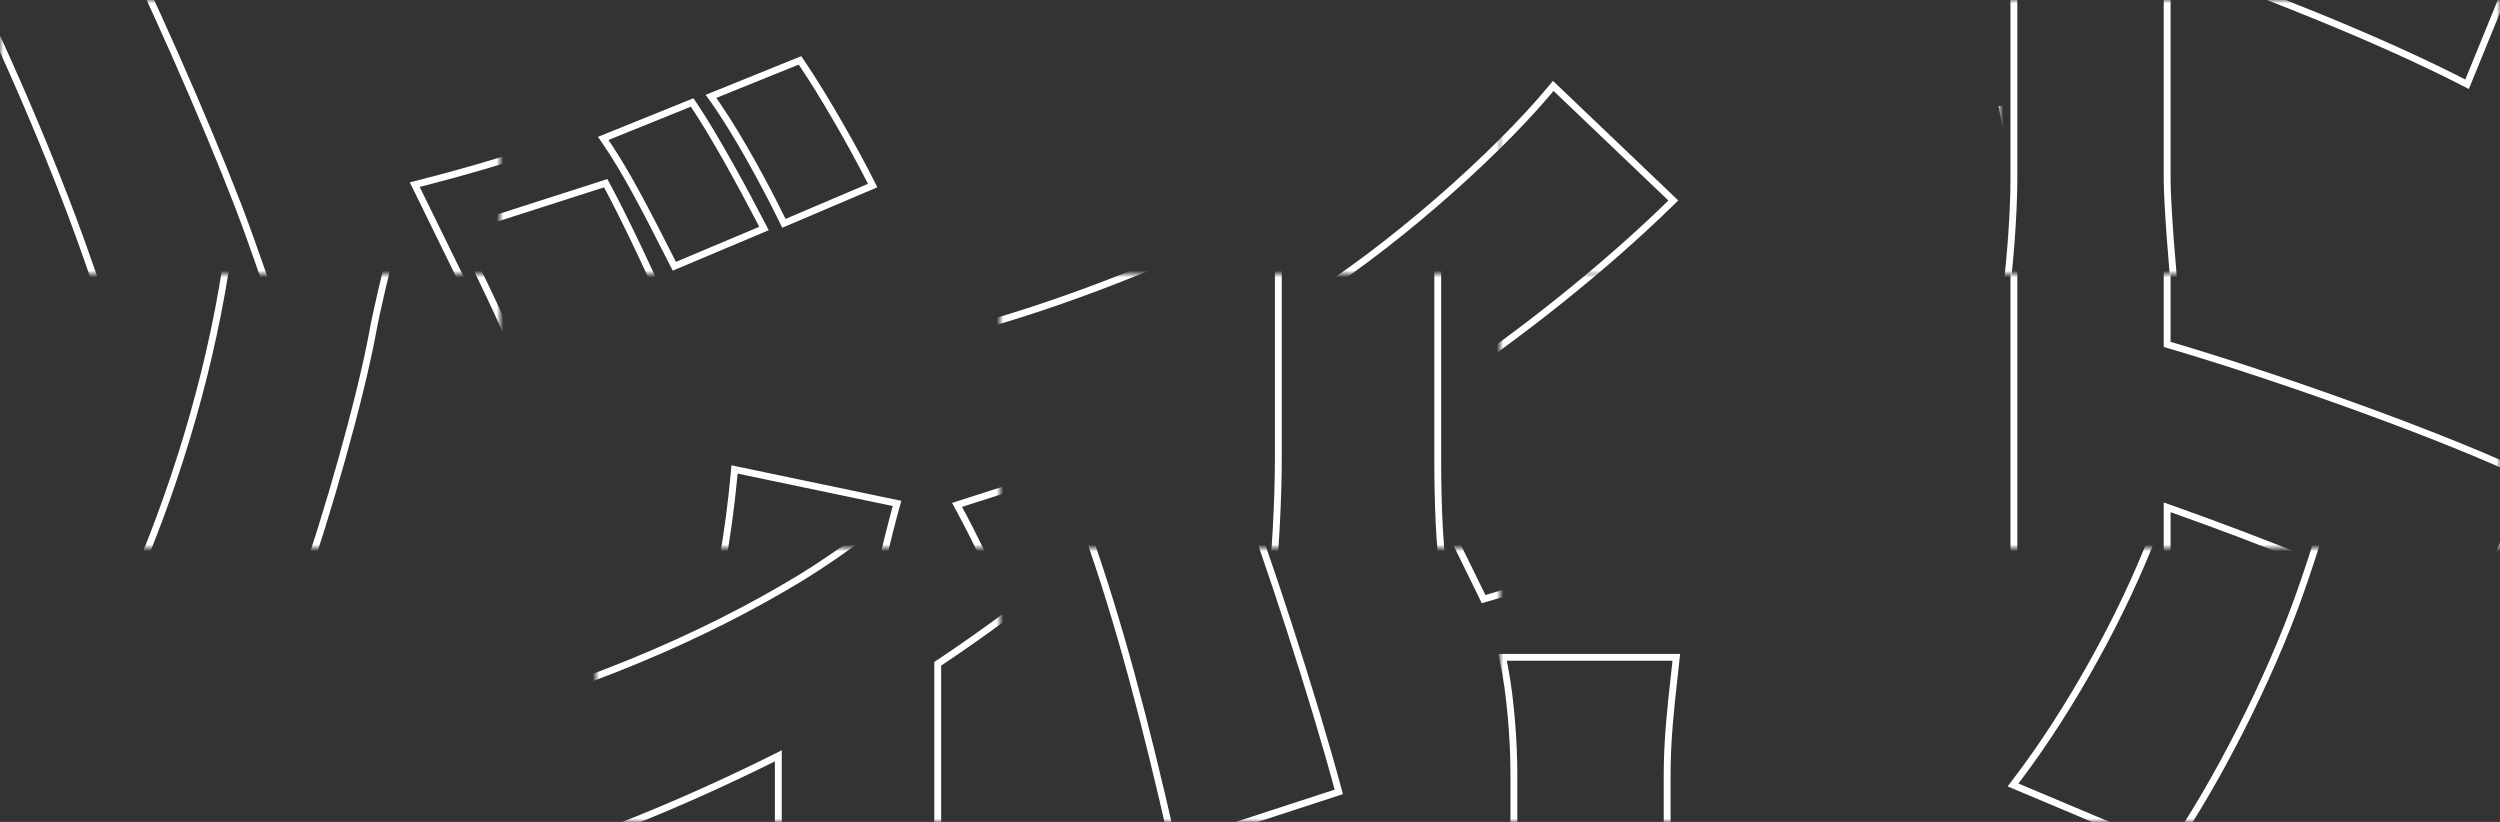 <svg width="365" height="120" viewBox="0 0 365 120" fill="none" xmlns="http://www.w3.org/2000/svg">
<rect x="0" y="0" width="365" height="120" fill="#333333" stroke="none"/>
<mask id="mask0_214_30546" style="mask-type:alpha" maskUnits="userSpaceOnUse" x="73" y="40" width="73" height="40">
<path d="M73 40H146V80H73V40Z" fill="#D9D9D9"/>
</mask>
<g mask="url(#mask0_214_30546)">
<path fill-rule="evenodd" clip-rule="evenodd" d="M174.24 54.346L174.693 55.016C177.929 59.807 182.433 68.174 184.737 72.655L185.231 73.615L171.221 79.514L170.798 78.688C170.462 78.033 170.112 77.344 169.749 76.631C167.184 71.589 163.995 65.322 161.01 61.009L160.298 59.981L174.24 54.346ZM189.979 48.203L190.433 48.867C193.794 53.779 198.425 62.013 200.614 66.393L201.09 67.344L187.206 73.252L186.789 72.398C184.238 67.168 180.17 59.673 176.761 54.875L176.028 53.843L189.979 48.203ZM94.851 118.065L94.852 118.062C100.585 103.284 105.166 86.096 106.692 69.055L106.792 67.935L131.596 73.12L131.307 74.151C130.161 78.224 128.378 85.869 127.873 88.771L127.871 88.784C126.067 98.448 121.315 115.266 117.336 126.563C112.827 139.445 104.85 154.886 98.397 164.178L97.935 164.844L74.108 154.812L74.894 153.784C82.77 143.495 90.404 129.627 94.851 118.065ZM116.392 126.232C120.36 114.968 125.096 98.2 126.888 88.6C127.362 85.874 128.933 79.088 130.078 74.846C130.17 74.507 130.259 74.183 130.344 73.88L107.688 69.144C107.658 69.478 107.627 69.812 107.595 70.146C105.972 86.968 101.432 103.865 95.784 118.424C91.421 129.767 84.024 143.294 76.311 153.569C76.104 153.846 75.896 154.12 75.688 154.392L97.576 163.608C103.976 154.392 111.912 139.032 116.392 126.232ZM158.074 117.353L158.072 117.346C153.349 103.815 144.922 84.284 139.578 74.487L138.999 73.425L161.679 66.145L162.073 66.879C167.604 77.17 176.709 98.076 181.197 109.745C185.434 120.787 192.229 141.685 195.822 155.028L196.068 155.945L170.955 164.131L170.713 163.061C167.003 146.689 163.046 131.248 158.074 117.353ZM173.864 55.576C176.862 60.014 180.984 67.597 183.387 72.221C183.549 72.532 183.703 72.83 183.848 73.112L171.688 78.232C171.355 77.582 171.006 76.896 170.644 76.184C168.245 71.468 165.262 65.605 162.405 61.287C162.213 60.997 162.022 60.715 161.832 60.44L173.864 55.576ZM189.608 49.432C192.72 53.98 196.951 61.439 199.267 65.946C199.427 66.259 199.579 66.558 199.72 66.84L187.688 71.96C185.271 67.006 181.486 59.999 178.162 55.138C177.965 54.849 177.77 54.568 177.576 54.296L189.608 49.432ZM159.016 117.016C154.419 103.847 146.326 85.012 140.939 74.903C140.775 74.597 140.614 74.298 140.456 74.008L161.192 67.352C166.696 77.592 175.784 98.456 180.264 110.104C184.488 121.112 191.272 141.976 194.856 155.288L171.688 162.84C171.614 162.513 171.54 162.187 171.466 161.861C167.817 145.839 163.908 130.69 159.016 117.016Z" fill="white"/>
</g>
<mask id="mask1_214_30546" style="mask-type:alpha" maskUnits="userSpaceOnUse" x="73" y="0" width="73" height="40">
<path d="M73 0H146V40H73V0Z" fill="#D9D9D9"/>
</mask>
<g mask="url(#mask1_214_30546)">
<path fill-rule="evenodd" clip-rule="evenodd" d="M135.262 67.036C134.933 67.12 134.603 67.204 134.272 67.288L143.872 86.872C158.349 82.696 173.363 76.435 186.136 70.038C186.471 69.871 186.804 69.703 187.136 69.535V107.096C187.136 112.716 186.708 120.691 186.243 124.656C186.199 125.026 186.156 125.361 186.112 125.656H210.688C210.603 125.358 210.523 125.023 210.448 124.656C209.623 120.62 209.408 112.728 209.408 107.096V56.646C209.741 56.425 210.075 56.202 210.408 55.978C221.988 48.206 233.673 38.865 242.867 29.97C243.108 29.737 243.347 29.504 243.584 29.272C243.584 29.272 243.584 29.272 243.584 29.272L226.816 13.272C226.606 13.525 226.391 13.781 226.172 14.039C217.941 23.715 202.8 37.03 190.208 44.76C176.076 53.34 158.087 61.174 135.262 67.036ZM189.687 43.906C175.445 52.553 157.235 60.453 134.027 66.319L132.831 66.621L143.343 88.065L144.149 87.833C158.522 83.687 173.413 77.499 186.136 71.156V107.096C186.136 113.218 185.625 122.123 185.123 125.509L184.953 126.656H212.014L211.65 125.381C211.172 123.711 210.855 120.712 210.662 117.28C210.472 113.881 210.408 110.157 210.408 107.096V57.181C222.524 49.1 234.795 39.276 244.284 29.987L245.023 29.263L226.73 11.808L226.046 12.634C218.053 22.277 202.521 36.027 189.687 43.906Z" fill="white"/>
<path fill-rule="evenodd" clip-rule="evenodd" d="M101.24 14.346L101.693 15.016C104.929 19.807 109.433 28.174 111.737 32.655L112.231 33.615L98.221 39.514L97.798 38.688C97.463 38.033 97.112 37.344 96.749 36.631C94.184 31.589 90.995 25.322 88.01 21.009L87.298 19.981L101.24 14.346ZM116.979 8.203L117.433 8.867C120.794 13.779 125.425 22.013 127.614 26.393L128.09 27.344L114.206 33.252L113.789 32.398C111.238 27.169 107.17 19.673 103.761 14.875L103.028 13.843L116.979 8.203ZM21.851 78.065L21.852 78.062C27.585 63.284 32.166 46.096 33.692 29.055L33.792 27.935L58.596 33.12L58.307 34.151C57.161 38.224 55.378 45.869 54.873 48.771L54.871 48.783C53.067 58.448 48.315 75.266 44.336 86.563C39.827 99.445 31.851 114.886 25.397 124.178L24.935 124.844L1.108 114.812L1.894 113.784C9.77 103.495 17.404 89.627 21.851 78.065ZM43.392 86.232C47.36 74.968 52.096 58.2 53.888 48.6C54.362 45.874 55.934 39.088 57.078 34.846C57.17 34.507 57.259 34.184 57.344 33.88L34.688 29.144C34.658 29.478 34.627 29.812 34.595 30.146C32.972 46.968 28.432 63.865 22.784 78.424C18.421 89.767 11.024 103.294 3.311 113.569C3.104 113.846 2.896 114.12 2.688 114.392L24.576 123.608C30.976 114.392 38.912 99.032 43.392 86.232ZM85.075 77.353L85.072 77.346C80.349 63.815 71.922 44.284 66.578 34.487L65.999 33.425L88.679 26.145L89.073 26.879C94.604 37.17 103.709 58.076 108.197 69.745C112.434 80.787 119.229 101.685 122.822 115.028L123.068 115.945L97.955 124.131L97.713 123.061C94.003 106.689 90.046 91.248 85.075 77.353ZM100.864 15.576C103.862 20.014 107.984 27.597 110.387 32.221C110.549 32.532 110.703 32.83 110.848 33.112L98.688 38.232C98.355 37.581 98.006 36.896 97.644 36.184C95.245 31.468 92.262 25.605 89.405 21.287C89.213 20.997 89.022 20.715 88.832 20.44L100.864 15.576ZM116.608 9.432C119.72 13.98 123.951 21.439 126.267 25.946C126.427 26.259 126.579 26.558 126.72 26.84L114.688 31.96C112.271 27.006 108.486 19.999 105.162 15.138C104.965 14.849 104.77 14.568 104.576 14.296L116.608 9.432ZM86.016 77.016C81.419 63.847 73.326 45.012 67.939 34.903C67.775 34.597 67.614 34.298 67.456 34.008L88.192 27.352C93.696 37.592 102.784 58.456 107.264 70.104C111.488 81.112 118.272 101.976 121.856 115.288L98.688 122.84C98.614 122.513 98.54 122.187 98.466 121.861C94.817 105.839 90.908 90.69 86.016 77.016Z" fill="white"/>
</g>
<mask id="mask2_214_30546" style="mask-type:alpha" maskUnits="userSpaceOnUse" x="146" y="0" width="73" height="40">
<path d="M146 0H219V40H146V0Z" fill="#D9D9D9"/>
</mask>
<g mask="url(#mask2_214_30546)">
<path fill-rule="evenodd" clip-rule="evenodd" d="M135.262 67.036C134.933 67.12 134.603 67.204 134.272 67.288L143.872 86.872C158.349 82.696 173.363 76.435 186.136 70.038C186.471 69.871 186.804 69.703 187.136 69.535V107.096C187.136 112.716 186.708 120.691 186.243 124.656C186.199 125.026 186.156 125.361 186.112 125.656H210.688C210.603 125.358 210.523 125.023 210.448 124.656C209.623 120.62 209.408 112.728 209.408 107.096V56.646C209.741 56.425 210.075 56.202 210.408 55.978C221.988 48.206 233.673 38.865 242.867 29.97C243.108 29.737 243.347 29.504 243.584 29.272C243.584 29.272 243.584 29.272 243.584 29.272L226.816 13.272C226.606 13.525 226.391 13.781 226.172 14.039C217.941 23.715 202.8 37.03 190.208 44.76C176.076 53.34 158.087 61.174 135.262 67.036ZM189.687 43.906C175.445 52.553 157.235 60.453 134.027 66.319L132.831 66.621L143.343 88.065L144.149 87.833C158.522 83.687 173.413 77.499 186.136 71.156V107.096C186.136 113.218 185.625 122.123 185.123 125.509L184.953 126.656H212.014L211.65 125.381C211.172 123.711 210.855 120.712 210.662 117.28C210.472 113.881 210.408 110.157 210.408 107.096V57.181C222.524 49.1 234.795 39.276 244.284 29.987L245.023 29.263L226.73 11.808L226.046 12.634C218.053 22.277 202.521 36.027 189.687 43.906Z" fill="white"/>
</g>
<mask id="mask3_214_30546" style="mask-type:alpha" maskUnits="userSpaceOnUse" x="219" y="0" width="73" height="40">
<path d="M219 0H292V40H219V0Z" fill="#D9D9D9"/>
</mask>
<g mask="url(#mask3_214_30546)">
<path fill-rule="evenodd" clip-rule="evenodd" d="M294.528 33.112V106.2C294.528 111.14 293.961 119.028 293.147 124.528C293.096 124.871 293.045 125.205 292.992 125.528H317.312C317.276 125.208 317.24 124.874 317.204 124.528C316.589 118.663 315.904 109.464 315.904 106.2V73.36C316.235 73.477 316.568 73.594 316.904 73.713C329.99 78.344 346.518 84.817 359.042 91.152C359.342 91.304 359.64 91.456 359.936 91.608L368.768 69.976C358.2 64.807 334.128 56.03 316.904 50.953C316.568 50.854 316.235 50.756 315.904 50.66V33.112C315.904 28.021 316.431 23.281 316.903 19.038C316.962 18.508 317.021 17.986 317.077 17.472C317.113 17.135 317.149 16.802 317.184 16.472L292.992 16.472C293.061 16.798 293.127 17.131 293.191 17.472C294.082 22.22 294.528 28.335 294.528 33.112ZM316.904 49.911V33.112C316.904 28.081 317.424 23.406 317.896 19.164C317.994 18.283 318.09 17.42 318.179 16.577L318.295 15.472L291.76 15.472L292.013 16.678C293.019 21.455 293.528 28.038 293.528 33.112V106.2C293.528 111.398 292.892 119.92 292.005 125.367L291.816 126.528H318.429L318.306 125.418C317.667 119.666 316.904 109.599 316.904 106.2V74.774C330.229 79.5 347.016 86.1 359.479 92.498L360.45 92.996L370.047 69.489L369.207 69.078C358.517 63.849 334.187 54.987 316.904 49.911Z" fill="white"/>
<path fill-rule="evenodd" clip-rule="evenodd" d="M135.262 67.036C134.933 67.12 134.603 67.204 134.272 67.288L143.872 86.872C158.349 82.696 173.363 76.435 186.136 70.038C186.471 69.871 186.804 69.703 187.136 69.535V107.096C187.136 112.716 186.708 120.691 186.243 124.656C186.199 125.026 186.156 125.361 186.112 125.656H210.688C210.603 125.358 210.523 125.023 210.448 124.656C209.623 120.62 209.408 112.728 209.408 107.096V56.646C209.741 56.425 210.075 56.202 210.408 55.978C221.988 48.206 233.673 38.865 242.867 29.97C243.108 29.737 243.347 29.504 243.584 29.272C243.584 29.272 243.584 29.272 243.584 29.272L226.816 13.272C226.606 13.525 226.391 13.781 226.172 14.039C217.941 23.715 202.8 37.03 190.208 44.76C176.076 53.34 158.087 61.174 135.262 67.036ZM189.687 43.906C175.445 52.553 157.235 60.453 134.027 66.319L132.831 66.621L143.343 88.065L144.149 87.833C158.522 83.687 173.413 77.499 186.136 71.156V107.096C186.136 113.218 185.625 122.123 185.123 125.509L184.953 126.656H212.014L211.65 125.381C211.172 123.711 210.855 120.712 210.662 117.28C210.472 113.881 210.408 110.157 210.408 107.096V57.181C222.524 49.1 234.795 39.276 244.284 29.987L245.023 29.263L226.73 11.808L226.046 12.634C218.053 22.277 202.521 36.027 189.687 43.906Z" fill="white"/>
</g>
<mask id="mask4_214_30546" style="mask-type:alpha" maskUnits="userSpaceOnUse" x="219" y="80" width="73" height="40">
<path d="M219 80H292V120H219V80Z" fill="#D9D9D9"/>
</mask>
<g mask="url(#mask4_214_30546)">
<path fill-rule="evenodd" clip-rule="evenodd" d="M221.528 113.112L221.528 186.2C221.528 191.14 220.961 199.028 220.147 204.528C220.096 204.871 220.045 205.205 219.992 205.528H244.312C244.276 205.208 244.24 204.874 244.204 204.528C243.589 198.663 242.904 189.464 242.904 186.2V153.36C243.235 153.477 243.568 153.594 243.904 153.713C256.99 158.344 273.518 164.817 286.042 171.152C286.342 171.304 286.64 171.456 286.936 171.608L295.768 149.976C285.2 144.807 261.128 136.03 243.904 130.953C243.568 130.854 243.235 130.756 242.904 130.66V113.112C242.904 108.021 243.431 103.281 243.903 99.038C243.962 98.508 244.021 97.986 244.077 97.472C244.113 97.135 244.149 96.802 244.184 96.472H219.992C220.061 96.798 220.127 97.131 220.191 97.472C221.082 102.22 221.528 108.335 221.528 113.112ZM243.904 129.911V113.112C243.904 108.081 244.424 103.406 244.896 99.164C244.994 98.283 245.09 97.42 245.178 96.577L245.295 95.472H218.76L219.013 96.678C220.019 101.455 220.528 108.038 220.528 113.112L220.528 186.2C220.528 191.398 219.892 199.92 219.005 205.367L218.816 206.528H245.429L245.306 205.418C244.667 199.666 243.904 189.599 243.904 186.2V154.774C257.229 159.5 274.016 166.1 286.479 172.498L287.45 172.996L297.047 149.488L296.207 149.078C285.517 143.849 261.187 134.987 243.904 129.911Z" fill="white"/>
</g>
<mask id="mask5_214_30546" style="mask-type:alpha" maskUnits="userSpaceOnUse" x="0" y="40" width="73" height="40">
<path d="M0 40H73V80H0V40Z" fill="#D9D9D9"/>
</mask>
<g mask="url(#mask5_214_30546)">
<path fill-rule="evenodd" clip-rule="evenodd" d="M101.24 14.346L101.693 15.016C104.929 19.807 109.433 28.174 111.737 32.655L112.231 33.615L98.221 39.514L97.798 38.688C97.463 38.033 97.112 37.344 96.749 36.631C94.184 31.589 90.995 25.322 88.01 21.009L87.298 19.981L101.24 14.346ZM116.979 8.203L117.433 8.867C120.794 13.779 125.425 22.013 127.614 26.393L128.09 27.344L114.206 33.252L113.789 32.398C111.238 27.169 107.17 19.673 103.761 14.875L103.028 13.843L116.979 8.203ZM21.851 78.065L21.852 78.062C27.585 63.284 32.166 46.096 33.692 29.055L33.792 27.935L58.596 33.12L58.307 34.151C57.161 38.224 55.378 45.869 54.873 48.771L54.871 48.783C53.067 58.448 48.315 75.266 44.336 86.563C39.827 99.445 31.851 114.886 25.397 124.178L24.935 124.844L1.108 114.812L1.894 113.784C9.77 103.495 17.404 89.627 21.851 78.065ZM43.392 86.232C47.36 74.968 52.096 58.2 53.888 48.6C54.362 45.874 55.934 39.088 57.078 34.846C57.17 34.507 57.259 34.184 57.344 33.88L34.688 29.144C34.658 29.478 34.627 29.812 34.595 30.146C32.972 46.968 28.432 63.865 22.784 78.424C18.421 89.767 11.024 103.294 3.311 113.569C3.104 113.846 2.896 114.12 2.688 114.392L24.576 123.608C30.976 114.392 38.912 99.032 43.392 86.232ZM85.075 77.353L85.072 77.346C80.349 63.815 71.922 44.284 66.578 34.487L65.999 33.425L88.679 26.145L89.073 26.879C94.604 37.17 103.709 58.076 108.197 69.745C112.434 80.787 119.229 101.685 122.822 115.028L123.068 115.945L97.955 124.131L97.713 123.061C94.003 106.689 90.046 91.248 85.075 77.353ZM100.864 15.576C103.862 20.014 107.984 27.597 110.387 32.221C110.549 32.532 110.703 32.83 110.848 33.112L98.688 38.232C98.355 37.581 98.006 36.896 97.644 36.184C95.245 31.468 92.262 25.605 89.405 21.287C89.213 20.997 89.022 20.715 88.832 20.44L100.864 15.576ZM116.608 9.432C119.72 13.98 123.951 21.439 126.267 25.946C126.427 26.259 126.579 26.558 126.72 26.84L114.688 31.96C112.271 27.006 108.486 19.999 105.162 15.138C104.965 14.849 104.77 14.568 104.576 14.296L116.608 9.432ZM86.016 77.016C81.419 63.847 73.326 45.012 67.939 34.903C67.775 34.597 67.614 34.298 67.456 34.008L88.192 27.352C93.696 37.592 102.784 58.456 107.264 70.104C111.488 81.112 118.272 101.976 121.856 115.288L98.688 122.84C98.614 122.513 98.54 122.187 98.466 121.861C94.817 105.839 90.908 90.69 86.016 77.016Z" fill="white"/>
</g>
<mask id="mask6_214_30546" style="mask-type:alpha" maskUnits="userSpaceOnUse" x="0" y="0" width="73" height="40">
<path d="M0 0H73V40H0V0Z" fill="#D9D9D9"/>
</mask>
<g mask="url(#mask6_214_30546)">
<path fill-rule="evenodd" clip-rule="evenodd" d="M62.262 27.036C61.933 27.12 61.603 27.204 61.272 27.288L70.872 46.872C85.349 42.696 100.363 36.435 113.136 30.038C113.471 29.871 113.804 29.703 114.136 29.535L114.136 67.096C114.136 72.716 113.708 80.691 113.243 84.656C113.199 85.026 113.156 85.361 113.112 85.656H137.688C137.603 85.358 137.523 85.023 137.448 84.656C136.623 80.62 136.408 72.728 136.408 67.096V16.646C136.741 16.424 137.075 16.202 137.408 15.978C148.988 8.206 160.673 -1.135 169.867 -10.03C170.108 -10.263 170.347 -10.496 170.584 -10.728C170.584 -10.728 170.584 -10.728 170.584 -10.728L153.816 -26.728C153.606 -26.475 153.391 -26.219 153.172 -25.961C144.941 -16.285 129.8 -2.97 117.208 4.76C103.076 13.34 85.087 21.174 62.262 27.036ZM116.687 3.906C102.445 12.553 84.235 20.453 61.027 26.319L59.831 26.621L70.343 48.065L71.149 47.833C85.522 43.687 100.413 37.499 113.136 31.156L113.136 67.096C113.136 73.218 112.625 82.123 112.123 85.509L111.953 86.656H139.014L138.65 85.381C138.172 83.711 137.855 80.712 137.662 77.28C137.472 73.881 137.408 70.157 137.408 67.096V17.181C149.524 9.1 161.795 -0.724 171.284 -10.013L172.023 -10.737L153.73 -28.192L153.046 -27.366C145.053 -17.723 129.521 -3.973 116.687 3.906Z" fill="white"/>
<path fill-rule="evenodd" clip-rule="evenodd" d="M28.239 -25.654L28.693 -24.984C31.929 -20.193 36.433 -11.825 38.737 -7.345L39.231 -6.385L25.221 -0.486L24.798 -1.312C24.462 -1.967 24.112 -2.656 23.749 -3.369C21.184 -8.411 17.995 -14.678 15.01 -18.991L14.298 -20.019L28.239 -25.654ZM43.979 -31.797L44.433 -31.133C47.794 -26.221 52.425 -17.987 54.614 -13.607L55.09 -12.656L41.206 -6.748L40.789 -7.602C38.238 -12.832 34.17 -20.327 30.761 -25.125L30.028 -26.157L43.979 -31.797ZM-51.149 38.065L-51.148 38.062C-45.415 23.284 -40.834 6.096 -39.308 -10.945L-39.208 -12.065L-14.403 -6.88L-14.693 -5.849C-15.839 -1.776 -17.622 5.869 -18.127 8.771L-18.129 8.784C-19.933 18.448 -24.685 35.266 -28.665 46.563C-33.173 59.445 -41.15 74.886 -47.603 84.178L-48.065 84.844L-71.892 74.812L-71.106 73.784C-63.23 63.495 -55.596 49.627 -51.149 38.065ZM-29.608 46.232C-25.64 34.968 -20.904 18.2 -19.112 8.6C-18.638 5.874 -17.067 -0.912 -15.922 -5.154C-15.83 -5.493 -15.741 -5.817 -15.656 -6.12L-38.312 -10.856C-38.342 -10.522 -38.373 -10.188 -38.405 -9.854C-40.028 6.968 -44.568 23.865 -50.216 38.424C-54.579 49.767 -61.976 63.294 -69.689 73.57C-69.896 73.846 -70.104 74.12 -70.312 74.392L-48.424 83.608C-42.024 74.392 -34.088 59.032 -29.608 46.232ZM12.075 37.353L12.072 37.346C7.349 23.815 -1.078 4.284 -6.422 -5.513L-7.001 -6.575L15.679 -13.854L16.073 -13.121C21.604 -2.83 30.709 18.076 35.197 29.745C39.434 40.787 46.229 61.685 49.822 75.028L50.068 75.945L24.955 84.131L24.713 83.061C21.003 66.689 17.046 51.248 12.075 37.353ZM27.864 -24.424C30.862 -19.986 34.984 -12.403 37.387 -7.779C37.549 -7.468 37.703 -7.17 37.848 -6.888L25.688 -1.768C25.355 -2.418 25.006 -3.104 24.644 -3.816C22.245 -8.532 19.262 -14.395 16.405 -18.713C16.213 -19.003 16.022 -19.285 15.832 -19.56L27.864 -24.424ZM43.608 -30.568C46.72 -26.02 50.951 -18.561 53.267 -14.054C53.427 -13.741 53.579 -13.442 53.72 -13.16L41.688 -8.04C39.271 -12.994 35.486 -20.001 32.162 -24.862C31.965 -25.151 31.77 -25.432 31.576 -25.704L43.608 -30.568ZM13.016 37.016C8.419 23.847 0.326 5.012 -5.061 -5.097C-5.225 -5.403 -5.386 -5.702 -5.544 -5.992L15.192 -12.648C20.696 -2.408 29.784 18.456 34.264 30.104C38.488 41.112 45.272 61.976 48.856 75.288L25.688 82.84C25.614 82.513 25.54 82.187 25.466 81.861C21.817 65.839 17.908 50.69 13.016 37.016Z" fill="white"/>
</g>
<mask id="mask7_214_30546" style="mask-type:alpha" maskUnits="userSpaceOnUse" x="87" y="80" width="59" height="40">
<path d="M87 80H146V120H87V80Z" fill="#D9D9D9"/>
</mask>
<g mask="url(#mask7_214_30546)">
<path fill-rule="evenodd" clip-rule="evenodd" d="M62.262 107.036C61.933 107.12 61.603 107.204 61.272 107.288L70.872 126.872C85.349 122.696 100.363 116.435 113.136 110.038C113.471 109.871 113.804 109.703 114.136 109.535L114.136 147.096C114.136 152.716 113.708 160.691 113.243 164.656C113.199 165.026 113.156 165.361 113.112 165.656H137.688C137.603 165.358 137.523 165.023 137.448 164.656C136.623 160.62 136.408 152.728 136.408 147.096V96.646C136.741 96.424 137.075 96.202 137.408 95.978C148.988 88.206 160.673 78.865 169.867 69.97C170.108 69.737 170.347 69.504 170.584 69.272C170.584 69.272 170.584 69.272 170.584 69.272L153.816 53.272C153.606 53.525 153.391 53.781 153.172 54.039C144.941 63.715 129.8 77.03 117.208 84.76C103.076 93.34 85.087 101.174 62.262 107.036ZM116.687 83.906C102.445 92.553 84.235 100.453 61.027 106.318L59.831 106.621L70.343 128.065L71.149 127.833C85.522 123.687 100.413 117.499 113.136 111.156L113.136 147.096C113.136 153.218 112.625 162.123 112.123 165.509L111.953 166.656H139.014L138.65 165.381C138.172 163.711 137.855 160.712 137.662 157.28C137.472 153.881 137.408 150.157 137.408 147.096V97.181C149.524 89.1 161.795 79.275 171.284 69.987L172.023 69.263L153.73 51.808L153.046 52.634C145.053 62.277 129.521 76.027 116.687 83.906Z" fill="white"/>
</g>
<mask id="mask8_214_30546" style="mask-type:alpha" maskUnits="userSpaceOnUse" x="219" y="40" width="73" height="40">
<path d="M219 40H292V80H219V40Z" fill="#D9D9D9"/>
</mask>
<g mask="url(#mask8_214_30546)">
<path fill-rule="evenodd" clip-rule="evenodd" d="M294.528 33.112V106.2C294.528 111.14 293.961 119.028 293.147 124.528C293.096 124.871 293.045 125.205 292.992 125.528H317.312C317.276 125.208 317.24 124.874 317.204 124.528C316.589 118.663 315.904 109.464 315.904 106.2V73.36C316.235 73.477 316.568 73.594 316.904 73.713C329.99 78.344 346.518 84.817 359.042 91.152C359.342 91.304 359.64 91.456 359.936 91.608L368.768 69.976C358.2 64.807 334.128 56.03 316.904 50.953C316.568 50.854 316.235 50.756 315.904 50.66V33.112C315.904 28.021 316.431 23.281 316.903 19.038C316.962 18.508 317.021 17.986 317.077 17.472C317.113 17.135 317.149 16.802 317.184 16.472L292.992 16.472C293.061 16.798 293.127 17.131 293.191 17.472C294.082 22.22 294.528 28.335 294.528 33.112ZM316.904 49.911V33.112C316.904 28.081 317.424 23.406 317.896 19.164C317.994 18.283 318.09 17.42 318.179 16.577L318.295 15.472L291.76 15.472L292.013 16.678C293.019 21.455 293.528 28.038 293.528 33.112V106.2C293.528 111.398 292.892 119.92 292.005 125.367L291.816 126.528H318.429L318.306 125.418C317.667 119.666 316.904 109.599 316.904 106.2V74.774C330.229 79.5 347.016 86.1 359.479 92.498L360.45 92.996L370.047 69.489L369.207 69.078C358.517 63.849 334.187 54.987 316.904 49.911Z" fill="white"/>
<path fill-rule="evenodd" clip-rule="evenodd" d="M135.262 67.036C134.933 67.12 134.603 67.204 134.272 67.288L143.872 86.872C158.349 82.696 173.363 76.435 186.136 70.038C186.471 69.871 186.804 69.703 187.136 69.535V107.096C187.136 112.716 186.708 120.691 186.243 124.656C186.199 125.026 186.156 125.361 186.112 125.656H210.688C210.603 125.358 210.523 125.023 210.448 124.656C209.623 120.62 209.408 112.728 209.408 107.096V56.646C209.741 56.425 210.075 56.202 210.408 55.978C221.988 48.206 233.673 38.865 242.867 29.97C243.108 29.737 243.347 29.504 243.584 29.272C243.584 29.272 243.584 29.272 243.584 29.272L226.816 13.272C226.606 13.525 226.391 13.781 226.172 14.039C217.941 23.715 202.8 37.03 190.208 44.76C176.076 53.34 158.087 61.174 135.262 67.036ZM189.687 43.906C175.445 52.553 157.235 60.453 134.027 66.319L132.831 66.621L143.343 88.065L144.149 87.833C158.522 83.687 173.413 77.499 186.136 71.156V107.096C186.136 113.218 185.625 122.123 185.123 125.509L184.953 126.656H212.014L211.65 125.381C211.172 123.711 210.855 120.712 210.662 117.28C210.472 113.881 210.408 110.157 210.408 107.096V57.181C222.524 49.1 234.795 39.276 244.284 29.987L245.023 29.263L226.73 11.808L226.046 12.634C218.053 22.277 202.521 36.027 189.687 43.906Z" fill="white"/>
</g>
<mask id="mask9_214_30546" style="mask-type:alpha" maskUnits="userSpaceOnUse" x="292" y="40" width="73" height="40">
<path d="M292 40H365V80H292V40Z" fill="#D9D9D9"/>
</mask>
<g mask="url(#mask9_214_30546)">
<path fill-rule="evenodd" clip-rule="evenodd" d="M294.528 33.112V106.2C294.528 111.14 293.961 119.028 293.147 124.528C293.096 124.871 293.045 125.205 292.992 125.528H317.312C317.276 125.208 317.24 124.874 317.204 124.528C316.589 118.663 315.904 109.464 315.904 106.2V73.36C316.235 73.477 316.568 73.594 316.904 73.713C329.99 78.344 346.518 84.817 359.042 91.152C359.342 91.304 359.64 91.456 359.936 91.608L368.768 69.976C358.2 64.807 334.128 56.03 316.904 50.953C316.568 50.854 316.235 50.756 315.904 50.66V33.112C315.904 28.021 316.431 23.281 316.903 19.038C316.962 18.508 317.021 17.986 317.077 17.472C317.113 17.135 317.149 16.802 317.184 16.472L292.992 16.472C293.061 16.798 293.127 17.131 293.191 17.472C294.082 22.22 294.528 28.335 294.528 33.112ZM316.904 49.911V33.112C316.904 28.081 317.424 23.406 317.896 19.164C317.994 18.283 318.09 17.42 318.178 16.577L318.295 15.472L291.76 15.472L292.013 16.678C293.019 21.455 293.528 28.038 293.528 33.112V106.2C293.528 111.398 292.892 119.92 292.005 125.367L291.816 126.528H318.429L318.306 125.418C317.667 119.666 316.904 109.599 316.904 106.2V74.774C330.229 79.5 347.016 86.1 359.479 92.498L360.45 92.996L370.047 69.489L369.207 69.078C358.517 63.849 334.187 54.987 316.904 49.911Z" fill="white"/>
</g>
<mask id="mask10_214_30546" style="mask-type:alpha" maskUnits="userSpaceOnUse" x="292" y="80" width="73" height="40">
<path d="M292 80H365V120H292V80Z" fill="#D9D9D9"/>
</mask>
<g mask="url(#mask10_214_30546)">
<path fill-rule="evenodd" clip-rule="evenodd" d="M393.24 14.346L393.693 15.016C396.929 19.807 401.433 28.174 403.737 32.655L404.231 33.615L390.221 39.514L389.798 38.688C389.462 38.033 389.112 37.344 388.749 36.631C386.184 31.589 382.995 25.322 380.01 21.009L379.298 19.981L393.24 14.346ZM408.979 8.203L409.433 8.867C412.794 13.779 417.425 22.013 419.614 26.393L420.09 27.344L406.206 33.252L405.789 32.398C403.238 27.169 399.17 19.673 395.761 14.875L395.028 13.843L408.979 8.203ZM313.851 78.065L313.852 78.062C319.585 63.284 324.166 46.096 325.692 29.055L325.792 27.935L350.596 33.12L350.307 34.151C349.161 38.224 347.378 45.869 346.873 48.771L346.871 48.783C345.067 58.448 340.315 75.266 336.336 86.563C331.827 99.445 323.85 114.886 317.397 124.178L316.935 124.844L293.108 114.812L293.894 113.784C301.77 103.495 309.404 89.627 313.851 78.065ZM335.392 86.232C339.36 74.968 344.096 58.2 345.888 48.6C346.362 45.874 347.933 39.088 349.078 34.846C349.17 34.507 349.259 34.184 349.344 33.88L326.688 29.144C326.658 29.478 326.627 29.812 326.595 30.146C324.972 46.968 320.432 63.865 314.784 78.424C310.421 89.767 303.024 103.294 295.311 113.569C295.104 113.846 294.896 114.12 294.688 114.392L316.576 123.608C322.976 114.392 330.912 99.032 335.392 86.232ZM377.074 77.353L377.072 77.346C372.349 63.815 363.922 44.284 358.578 34.487L357.999 33.425L380.679 26.145L381.073 26.879C386.604 37.17 395.709 58.076 400.197 69.745C404.434 80.787 411.229 101.685 414.822 115.028L415.068 115.945L389.955 124.131L389.713 123.061C386.003 106.689 382.046 91.248 377.074 77.353ZM392.864 15.576C395.862 20.014 399.984 27.597 402.387 32.221C402.549 32.532 402.703 32.83 402.848 33.112L390.688 38.232C390.355 37.581 390.006 36.896 389.644 36.184C387.245 31.468 384.262 25.605 381.405 21.287C381.213 20.997 381.022 20.715 380.832 20.44L392.864 15.576ZM408.608 9.432C411.72 13.98 415.951 21.439 418.267 25.946C418.427 26.259 418.579 26.558 418.72 26.84L406.688 31.96C404.271 27.006 400.486 19.999 397.162 15.138C396.965 14.849 396.77 14.568 396.576 14.296L408.608 9.432ZM378.016 77.016C373.419 63.847 365.326 45.012 359.939 34.903C359.775 34.597 359.614 34.298 359.456 34.008L380.192 27.352C385.696 37.592 394.784 58.456 399.264 70.104C403.488 81.112 410.272 101.976 413.856 115.288L390.688 122.84C390.614 122.513 390.54 122.187 390.466 121.861C386.817 105.839 382.908 90.69 378.016 77.016Z" fill="white"/>
</g>
<mask id="mask11_214_30546" style="mask-type:alpha" maskUnits="userSpaceOnUse" x="146" y="80" width="73" height="40">
<path d="M146 80H219V120H146V80Z" fill="#D9D9D9"/>
</mask>
<g mask="url(#mask11_214_30546)">
<path fill-rule="evenodd" clip-rule="evenodd" d="M208.262 67.036C207.933 67.12 207.603 67.204 207.272 67.288L216.872 86.872C231.349 82.696 246.363 76.435 259.136 70.038C259.471 69.871 259.804 69.703 260.136 69.535V107.096C260.136 112.716 259.708 120.691 259.243 124.656C259.199 125.026 259.156 125.361 259.112 125.656H283.688C283.603 125.358 283.523 125.023 283.448 124.656C282.623 120.62 282.408 112.728 282.408 107.096V56.646C282.741 56.425 283.075 56.202 283.408 55.978C294.988 48.206 306.673 38.865 315.867 29.97C316.108 29.737 316.347 29.504 316.584 29.272C316.584 29.272 316.584 29.272 316.584 29.272L299.816 13.272C299.606 13.525 299.391 13.781 299.172 14.039C290.941 23.715 275.8 37.03 263.208 44.76C249.076 53.34 231.087 61.174 208.262 67.036ZM262.687 43.906C248.445 52.553 230.235 60.453 207.027 66.319L205.831 66.621L216.343 88.065L217.149 87.833C231.522 83.687 246.413 77.499 259.136 71.156V107.096C259.136 113.218 258.625 122.123 258.123 125.509L257.953 126.656H285.014L284.65 125.381C284.172 123.711 283.855 120.712 283.662 117.28C283.472 113.881 283.408 110.157 283.408 107.096V57.181C295.524 49.1 307.795 39.276 317.284 29.987L318.023 29.263L299.73 11.808L299.046 12.634C291.053 22.277 275.521 36.027 262.687 43.906Z" fill="white"/>
<path fill-rule="evenodd" clip-rule="evenodd" d="M174.24 14.346L174.693 15.016C177.929 19.807 182.433 28.174 184.737 32.655L185.231 33.615L171.221 39.514L170.798 38.688C170.462 38.033 170.112 37.344 169.749 36.631C167.184 31.589 163.995 25.322 161.01 21.009L160.298 19.981L174.24 14.346ZM189.979 8.203L190.433 8.867C193.794 13.779 198.425 22.013 200.614 26.393L201.09 27.344L187.206 33.252L186.789 32.398C184.238 27.169 180.17 19.673 176.761 14.875L176.028 13.843L189.979 8.203ZM94.851 78.065L94.852 78.062C100.585 63.284 105.166 46.096 106.692 29.055L106.792 27.935L131.596 33.12L131.307 34.151C130.161 38.224 128.378 45.869 127.873 48.771L127.871 48.783C126.067 58.448 121.315 75.266 117.336 86.563C112.827 99.445 104.85 114.886 98.397 124.178L97.935 124.844L74.108 114.812L74.894 113.784C82.77 103.495 90.404 89.627 94.851 78.065ZM116.392 86.232C120.36 74.968 125.096 58.2 126.888 48.6C127.362 45.874 128.933 39.088 130.078 34.846C130.17 34.507 130.259 34.184 130.344 33.88L107.688 29.144C107.658 29.478 107.627 29.812 107.595 30.146C105.972 46.968 101.432 63.865 95.784 78.424C91.421 89.767 84.024 103.294 76.311 113.569C76.104 113.846 75.896 114.12 75.688 114.392L97.576 123.608C103.976 114.392 111.912 99.032 116.392 86.232ZM158.074 77.353L158.072 77.346C153.349 63.815 144.922 44.284 139.578 34.487L138.999 33.425L161.679 26.145L162.073 26.879C167.604 37.17 176.709 58.076 181.197 69.745C185.434 80.787 192.229 101.685 195.822 115.028L196.068 115.945L170.955 124.131L170.713 123.061C167.003 106.689 163.046 91.248 158.074 77.353ZM173.864 15.576C176.862 20.014 180.984 27.597 183.387 32.221C183.549 32.532 183.703 32.83 183.848 33.112L171.688 38.232C171.355 37.581 171.006 36.896 170.644 36.184C168.245 31.468 165.262 25.605 162.405 21.287C162.213 20.997 162.022 20.715 161.832 20.44L173.864 15.576ZM189.608 9.432C192.72 13.98 196.951 21.439 199.267 25.946C199.427 26.259 199.579 26.558 199.72 26.84L187.688 31.96C185.271 27.006 181.486 19.999 178.162 15.138C177.965 14.849 177.77 14.568 177.576 14.296L189.608 9.432ZM159.016 77.016C154.419 63.847 146.326 45.012 140.939 34.903C140.775 34.597 140.614 34.298 140.456 34.008L161.192 27.352C166.696 37.592 175.784 58.456 180.264 70.104C184.488 81.112 191.272 101.976 194.856 115.288L171.688 122.84C171.614 122.513 171.54 122.187 171.466 121.861C167.817 105.839 163.908 90.69 159.016 77.016Z" fill="white"/>
</g>
<mask id="mask12_214_30546" style="mask-type:alpha" maskUnits="userSpaceOnUse" x="146" y="40" width="73" height="40">
<path d="M146 40H219V80H146V40Z" fill="#D9D9D9"/>
</mask>
<g mask="url(#mask12_214_30546)">
<path fill-rule="evenodd" clip-rule="evenodd" d="M135.262 27.036C134.933 27.12 134.603 27.204 134.272 27.288L143.872 46.872C158.349 42.696 173.363 36.435 186.136 30.038C186.471 29.871 186.804 29.703 187.136 29.535V67.096C187.136 72.716 186.708 80.691 186.243 84.656C186.199 85.026 186.156 85.361 186.112 85.656H210.688C210.603 85.358 210.523 85.023 210.448 84.656C209.623 80.62 209.408 72.728 209.408 67.096V16.646C209.741 16.424 210.075 16.202 210.408 15.978C221.988 8.206 233.673 -1.135 242.867 -10.03C243.108 -10.263 243.347 -10.496 243.584 -10.728C243.584 -10.728 243.584 -10.728 243.584 -10.728L226.816 -26.728C226.606 -26.475 226.391 -26.219 226.172 -25.961C217.941 -16.285 202.8 -2.97 190.208 4.76C176.076 13.34 158.087 21.174 135.262 27.036ZM189.687 3.906C175.445 12.553 157.235 20.453 134.027 26.319L132.831 26.621L143.343 48.065L144.149 47.833C158.522 43.687 173.413 37.499 186.136 31.156V67.096C186.136 73.218 185.625 82.123 185.123 85.509L184.953 86.656H212.014L211.65 85.381C211.172 83.711 210.855 80.712 210.662 77.28C210.472 73.881 210.408 70.157 210.408 67.096V17.181C222.524 9.1 234.795 -0.724 244.284 -10.013L245.023 -10.737L226.73 -28.192L226.046 -27.366C218.053 -17.723 202.521 -3.973 189.687 3.906Z" fill="white"/>
</g>
<mask id="mask13_214_30546" style="mask-type:alpha" maskUnits="userSpaceOnUse" x="292" y="0" width="73" height="40">
<path d="M292 0H365V40H292V0Z" fill="#D9D9D9"/>
</mask>
<g mask="url(#mask13_214_30546)">
<path fill-rule="evenodd" clip-rule="evenodd" d="M294.528 -46.888V26.2C294.528 31.14 293.961 39.028 293.147 44.528C293.096 44.871 293.045 45.205 292.992 45.528H317.312C317.276 45.208 317.24 44.873 317.204 44.528C316.589 38.663 315.904 29.464 315.904 26.2V-6.64C316.235 -6.523 316.568 -6.406 316.904 -6.287C329.99 -1.656 346.518 4.817 359.042 11.152C359.342 11.304 359.64 11.456 359.936 11.608L368.768 -10.024C358.2 -15.193 334.128 -23.97 316.904 -29.047C316.568 -29.146 316.235 -29.244 315.904 -29.34V-46.888C315.904 -51.979 316.431 -56.719 316.903 -60.962C316.962 -61.492 317.021 -62.014 317.077 -62.528C317.113 -62.865 317.149 -63.198 317.184 -63.528L292.992 -63.528C293.061 -63.202 293.127 -62.869 293.191 -62.528C294.082 -57.78 294.528 -51.665 294.528 -46.888ZM316.904 -30.089V-46.888C316.904 -51.919 317.424 -56.594 317.896 -60.836C317.994 -61.717 318.09 -62.58 318.178 -63.423L318.295 -64.528H291.76L292.013 -63.322C293.019 -58.545 293.528 -51.962 293.528 -46.888V26.2C293.528 31.398 292.892 39.92 292.005 45.367L291.816 46.528H318.429L318.306 45.418C317.667 39.666 316.904 29.599 316.904 26.2V-5.226C330.229 -0.5 347.016 6.1 359.479 12.498L360.45 12.996L370.047 -10.511L369.207 -10.922C358.517 -16.151 334.187 -25.013 316.904 -30.089Z" fill="white"/>
</g>
</svg>
